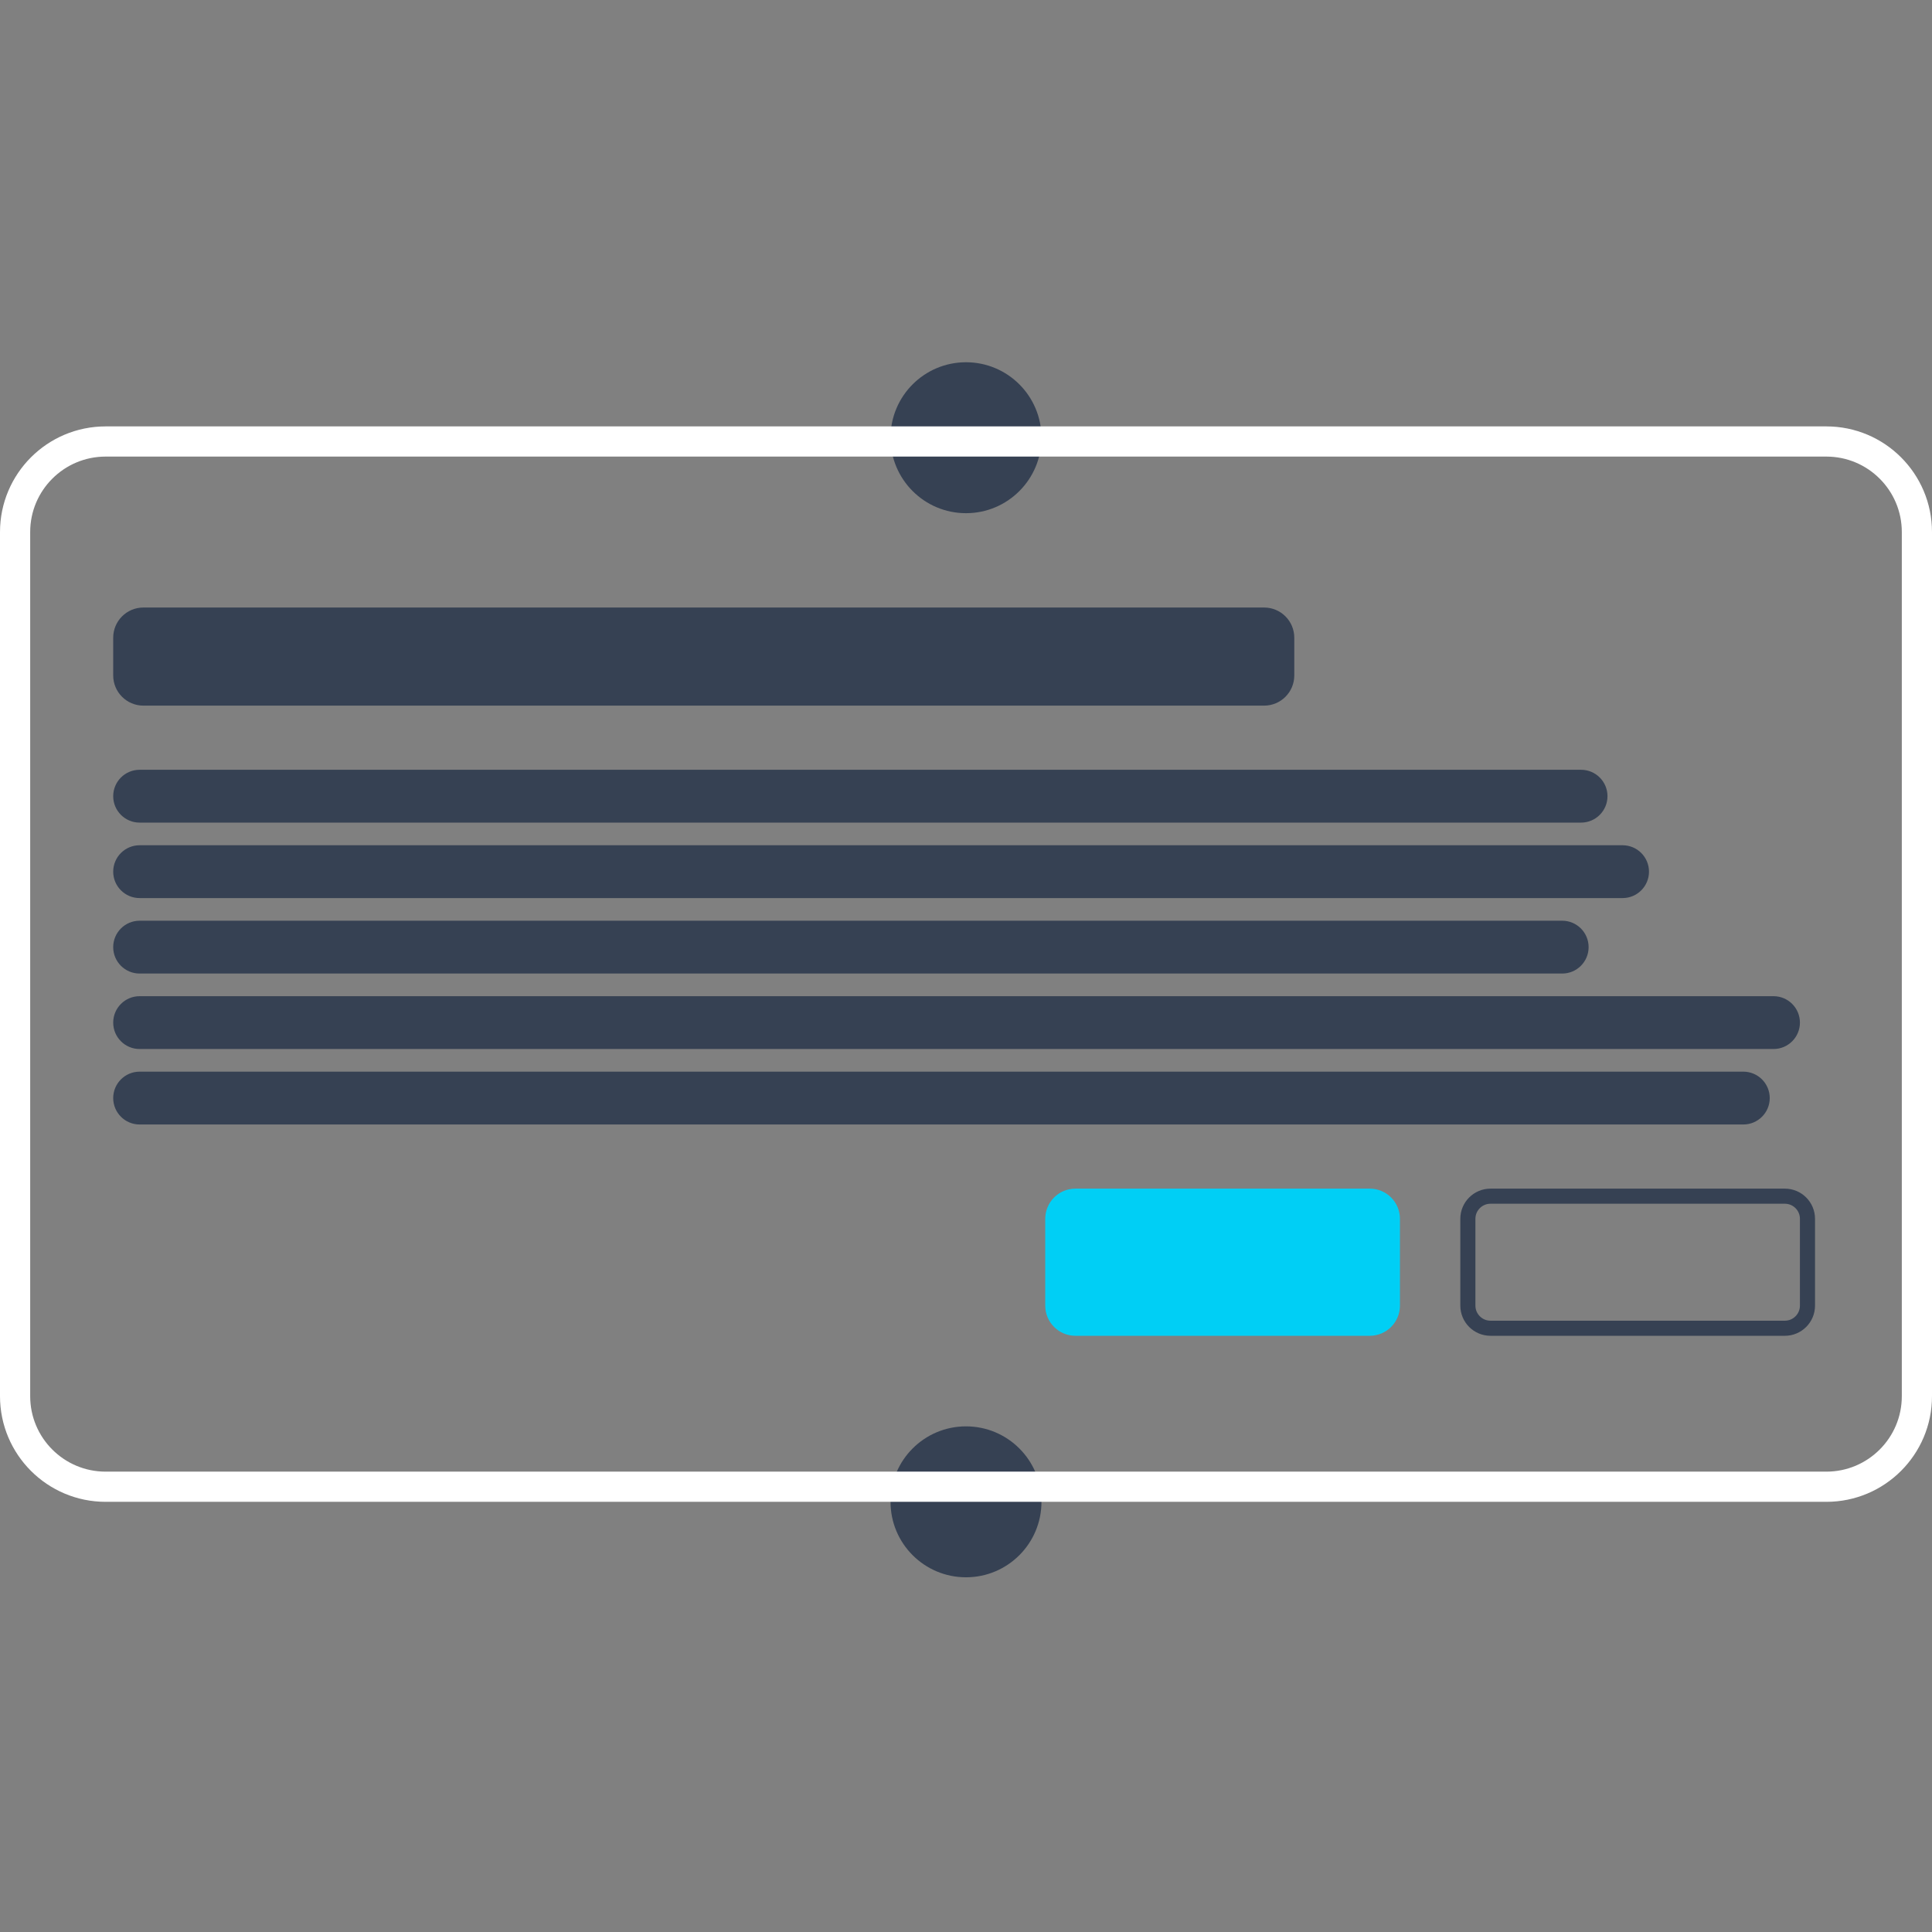 <svg width="512" height="512" viewBox="0 0 512 512" fill="none" xmlns="http://www.w3.org/2000/svg">
<rect x="0" y="0" width="512" height="512" fill="#808080" stroke="none"/>
<path d="M256 418C267.044 418 276 409.044 276 398C276 386.956 267.044 378 256 378C244.956 378 236 386.956 236 398C236 409.044 244.956 418 256 418Z" fill="#364153"/>
<path d="M256 136C267.044 136 276 127.044 276 116C276 104.956 267.044 96 256 96C244.956 96 236 104.956 236 116C236 127.044 244.956 136 256 136Z" fill="#364153"/>
<path d="M30 169C30 164.582 33.582 161 38 161H335C339.418 161 343 164.582 343 169V179C343 183.418 339.418 187 335 187H38C33.582 187 30 183.418 30 179V169Z" fill="#364153"/>
<path d="M395 317H473C476.314 317 479 319.686 479 323V346C479 349.314 476.314 352 473 352H395C391.686 352 389 349.314 389 346V323C389 319.686 391.686 317 395 317Z" stroke="#364153" stroke-width="4"/>
<path d="M277 323C277 318.582 280.582 315 285 315H363C367.418 315 371 318.582 371 323V346C371 350.418 367.418 354 363 354H285C280.582 354 277 350.418 277 346V323Z" fill="#00CFF5"/>
<path d="M30 211C30 207.134 33.134 204 37 204H419C422.866 204 426 207.134 426 211V211C426 214.866 422.866 218 419 218H37C33.134 218 30 214.866 30 211V211Z" fill="#364153"/>
<path d="M30 231C30 227.134 33.134 224 37 224H430C433.866 224 437 227.134 437 231V231C437 234.866 433.866 238 430 238H37C33.134 238 30 234.866 30 231V231Z" fill="#364153"/>
<path d="M30 251C30 247.134 33.134 244 37 244H414C417.866 244 421 247.134 421 251V251C421 254.866 417.866 258 414 258H37C33.134 258 30 254.866 30 251V251Z" fill="#364153"/>
<path d="M30 271C30 267.134 33.134 264 37 264H470C473.866 264 477 267.134 477 271V271C477 274.866 473.866 278 470 278H37C33.134 278 30 274.866 30 271V271Z" fill="#364153"/>
<path d="M30 291C30 287.134 33.134 284 37 284H462C465.866 284 469 287.134 469 291V291C469 294.866 465.866 298 462 298H37C33.134 298 30 294.866 30 291V291Z" fill="#364153"/>
<path d="M28 117H484C497.255 117 508 127.745 508 141V370C508 383.255 497.255 394 484 394H28C14.745 394 4 383.255 4 370V141C4 127.745 14.745 117 28 117Z" stroke="white" stroke-width="8"/>
</svg>

